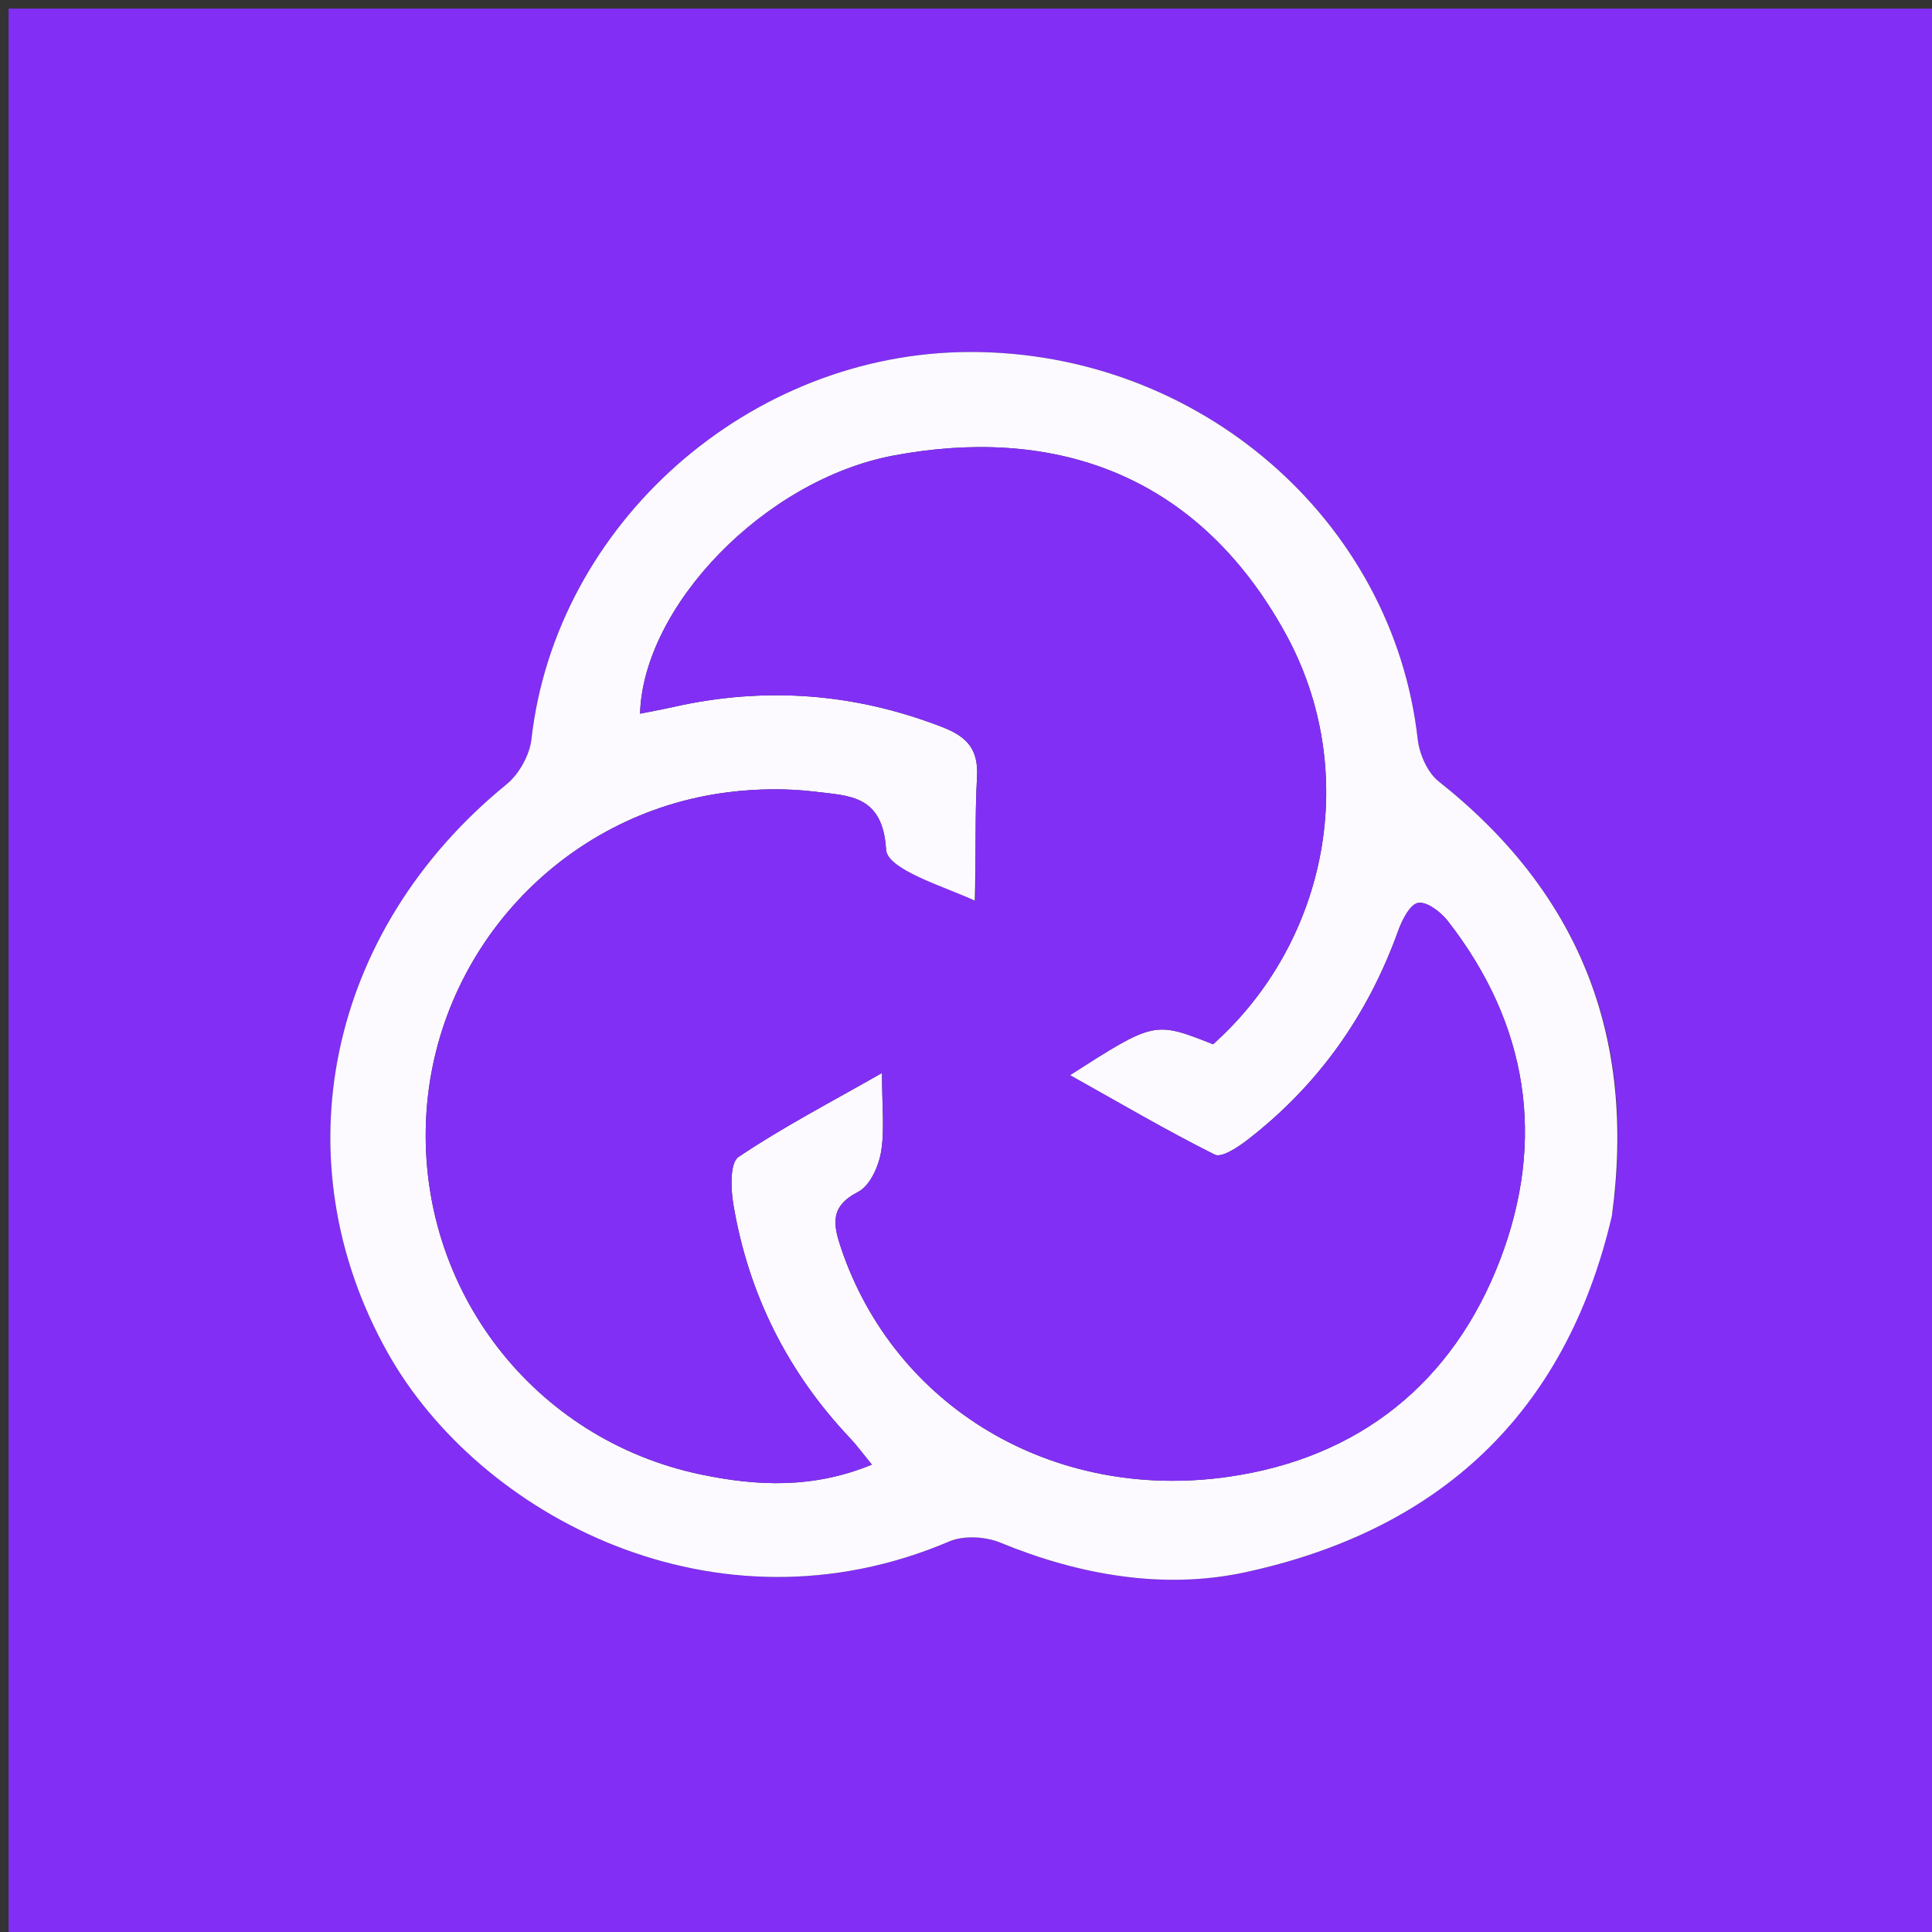 <svg version="1.1" id="Layer_1" xmlns="http://www.w3.org/2000/svg" xmlns:xlink="http://www.w3.org/1999/xlink" x="0px" y="0px"
	 width="100%" viewBox="0 0 225 225" enable-background="new 0 0 225 225" xml:space="preserve">
<rect x="0" y="0" width="225" height="225" fill="#333333" stroke="none"/>
<path fill="#822EF5" opacity="1" stroke="none" 
	d="
M156,226 
	C104,226 52.5,226 1,226 
	C1,151 1,76 1,1 
	C76,1 151,1 226,1 
	C226,76 226,151 226,226 
	C202.833,226 179.667,226 156,226 
M187.796,141.178 
	C190.574,120.611 183.864,103.922 167.553,91.009 
	C166.235,89.966 165.299,87.813 165.103,86.073 
	C162.225,60.543 139.65,40.95 112.973,40.993 
	C87.254,41.035 64.738,61.006 61.89,86.092 
	C61.679,87.952 60.446,90.157 58.989,91.345 
	C38.03,108.436 32.592,135.184 45.161,157.558 
	C55.816,176.524 83.319,191.137 110.549,179.515 
	C112.23,178.797 114.756,178.938 116.489,179.651 
	C125.723,183.45 135.565,185.153 145.019,183.106 
	C167.335,178.276 182.294,164.896 187.796,141.178 
z"/>
<path fill="#FCFAFF" opacity="1" stroke="none" 
	d="
M187.72,141.595 
	C182.294,164.896 167.335,178.276 145.019,183.106 
	C135.565,185.153 125.723,183.45 116.489,179.651 
	C114.756,178.938 112.23,178.797 110.549,179.515 
	C83.319,191.137 55.816,176.524 45.161,157.558 
	C32.592,135.184 38.03,108.436 58.989,91.345 
	C60.446,90.157 61.679,87.952 61.89,86.092 
	C64.738,61.006 87.254,41.035 112.973,40.993 
	C139.65,40.95 162.225,60.543 165.103,86.073 
	C165.299,87.813 166.235,89.966 167.553,91.009 
	C183.864,103.922 190.574,120.611 187.72,141.595 
M113.511,105.31 
	C109.885,103.205 103.328,101.27 103.193,98.961 
	C102.821,92.568 98.869,92.686 95.002,92.207 
	C91.654,91.792 88.165,91.844 84.809,92.262 
	C65.374,94.684 50.486,110.914 49.617,130.41 
	C48.736,150.198 62.161,167.67 81.671,171.728 
	C88.113,173.069 94.676,173.4 101.538,170.567 
	C100.429,169.214 99.776,168.311 99.016,167.509 
	C91.714,159.796 87.159,150.686 85.402,140.241 
	C85.097,138.427 84.998,135.418 86.004,134.741 
	C91.113,131.298 96.616,128.441 102.718,124.958 
	C102.718,128.897 103.044,131.606 102.602,134.183 
	C102.312,135.872 101.292,138.115 99.935,138.808 
	C96.621,140.499 97.024,142.613 97.962,145.391 
	C104.165,163.745 122.505,174.932 143.076,171.983 
	C158.26,169.806 169.192,161.057 174.676,146.777 
	C180.063,132.751 177.974,119.276 168.609,107.255 
	C167.796,106.211 166.179,104.975 165.161,105.149 
	C164.213,105.31 163.287,107.136 162.832,108.401 
	C159.298,118.218 153.515,126.394 145.258,132.767 
	C144.156,133.618 142.268,134.867 141.474,134.47 
	C135.872,131.669 130.461,128.486 124.607,125.212 
	C134.45,118.918 134.45,118.918 141.276,121.616 
	C154.704,109.605 158.506,89.753 149.705,73.765 
	C139.049,54.408 121.828,49.733 104.112,53.043 
	C89.016,55.863 74.896,70.616 74.541,83.116 
	C75.867,82.849 77.134,82.62 78.389,82.338 
	C89.083,79.933 99.5,80.697 109.753,84.681 
	C112.671,85.814 113.968,87.301 113.784,90.521 
	C113.519,95.172 113.689,99.848 113.511,105.31 
z"/>
<path fill="#822FF5" opacity="1" stroke="none" 
	d="
M113.592,104.911 
	C113.689,99.848 113.519,95.172 113.784,90.521 
	C113.968,87.301 112.671,85.814 109.753,84.681 
	C99.5,80.697 89.083,79.933 78.389,82.338 
	C77.134,82.62 75.867,82.849 74.541,83.116 
	C74.896,70.616 89.016,55.863 104.112,53.043 
	C121.828,49.733 139.049,54.408 149.705,73.765 
	C158.506,89.753 154.704,109.605 141.276,121.616 
	C134.45,118.918 134.45,118.918 124.607,125.212 
	C130.461,128.486 135.872,131.669 141.474,134.47 
	C142.268,134.867 144.156,133.618 145.258,132.767 
	C153.515,126.394 159.298,118.218 162.832,108.401 
	C163.287,107.136 164.213,105.31 165.161,105.149 
	C166.179,104.975 167.796,106.211 168.609,107.255 
	C177.974,119.276 180.063,132.751 174.676,146.777 
	C169.192,161.057 158.26,169.806 143.076,171.983 
	C122.505,174.932 104.165,163.745 97.962,145.391 
	C97.024,142.613 96.621,140.499 99.935,138.808 
	C101.292,138.115 102.312,135.872 102.602,134.183 
	C103.044,131.606 102.718,128.897 102.718,124.958 
	C96.616,128.441 91.113,131.298 86.004,134.741 
	C84.998,135.418 85.097,138.427 85.402,140.241 
	C87.159,150.686 91.714,159.796 99.016,167.509 
	C99.776,168.311 100.429,169.214 101.538,170.567 
	C94.676,173.4 88.113,173.069 81.671,171.728 
	C62.161,167.67 48.736,150.198 49.617,130.41 
	C50.486,110.914 65.374,94.684 84.809,92.262 
	C88.165,91.844 91.654,91.792 95.002,92.207 
	C98.869,92.686 102.821,92.568 103.193,98.961 
	C103.328,101.27 109.885,103.205 113.592,104.911 
z"/>
</svg>